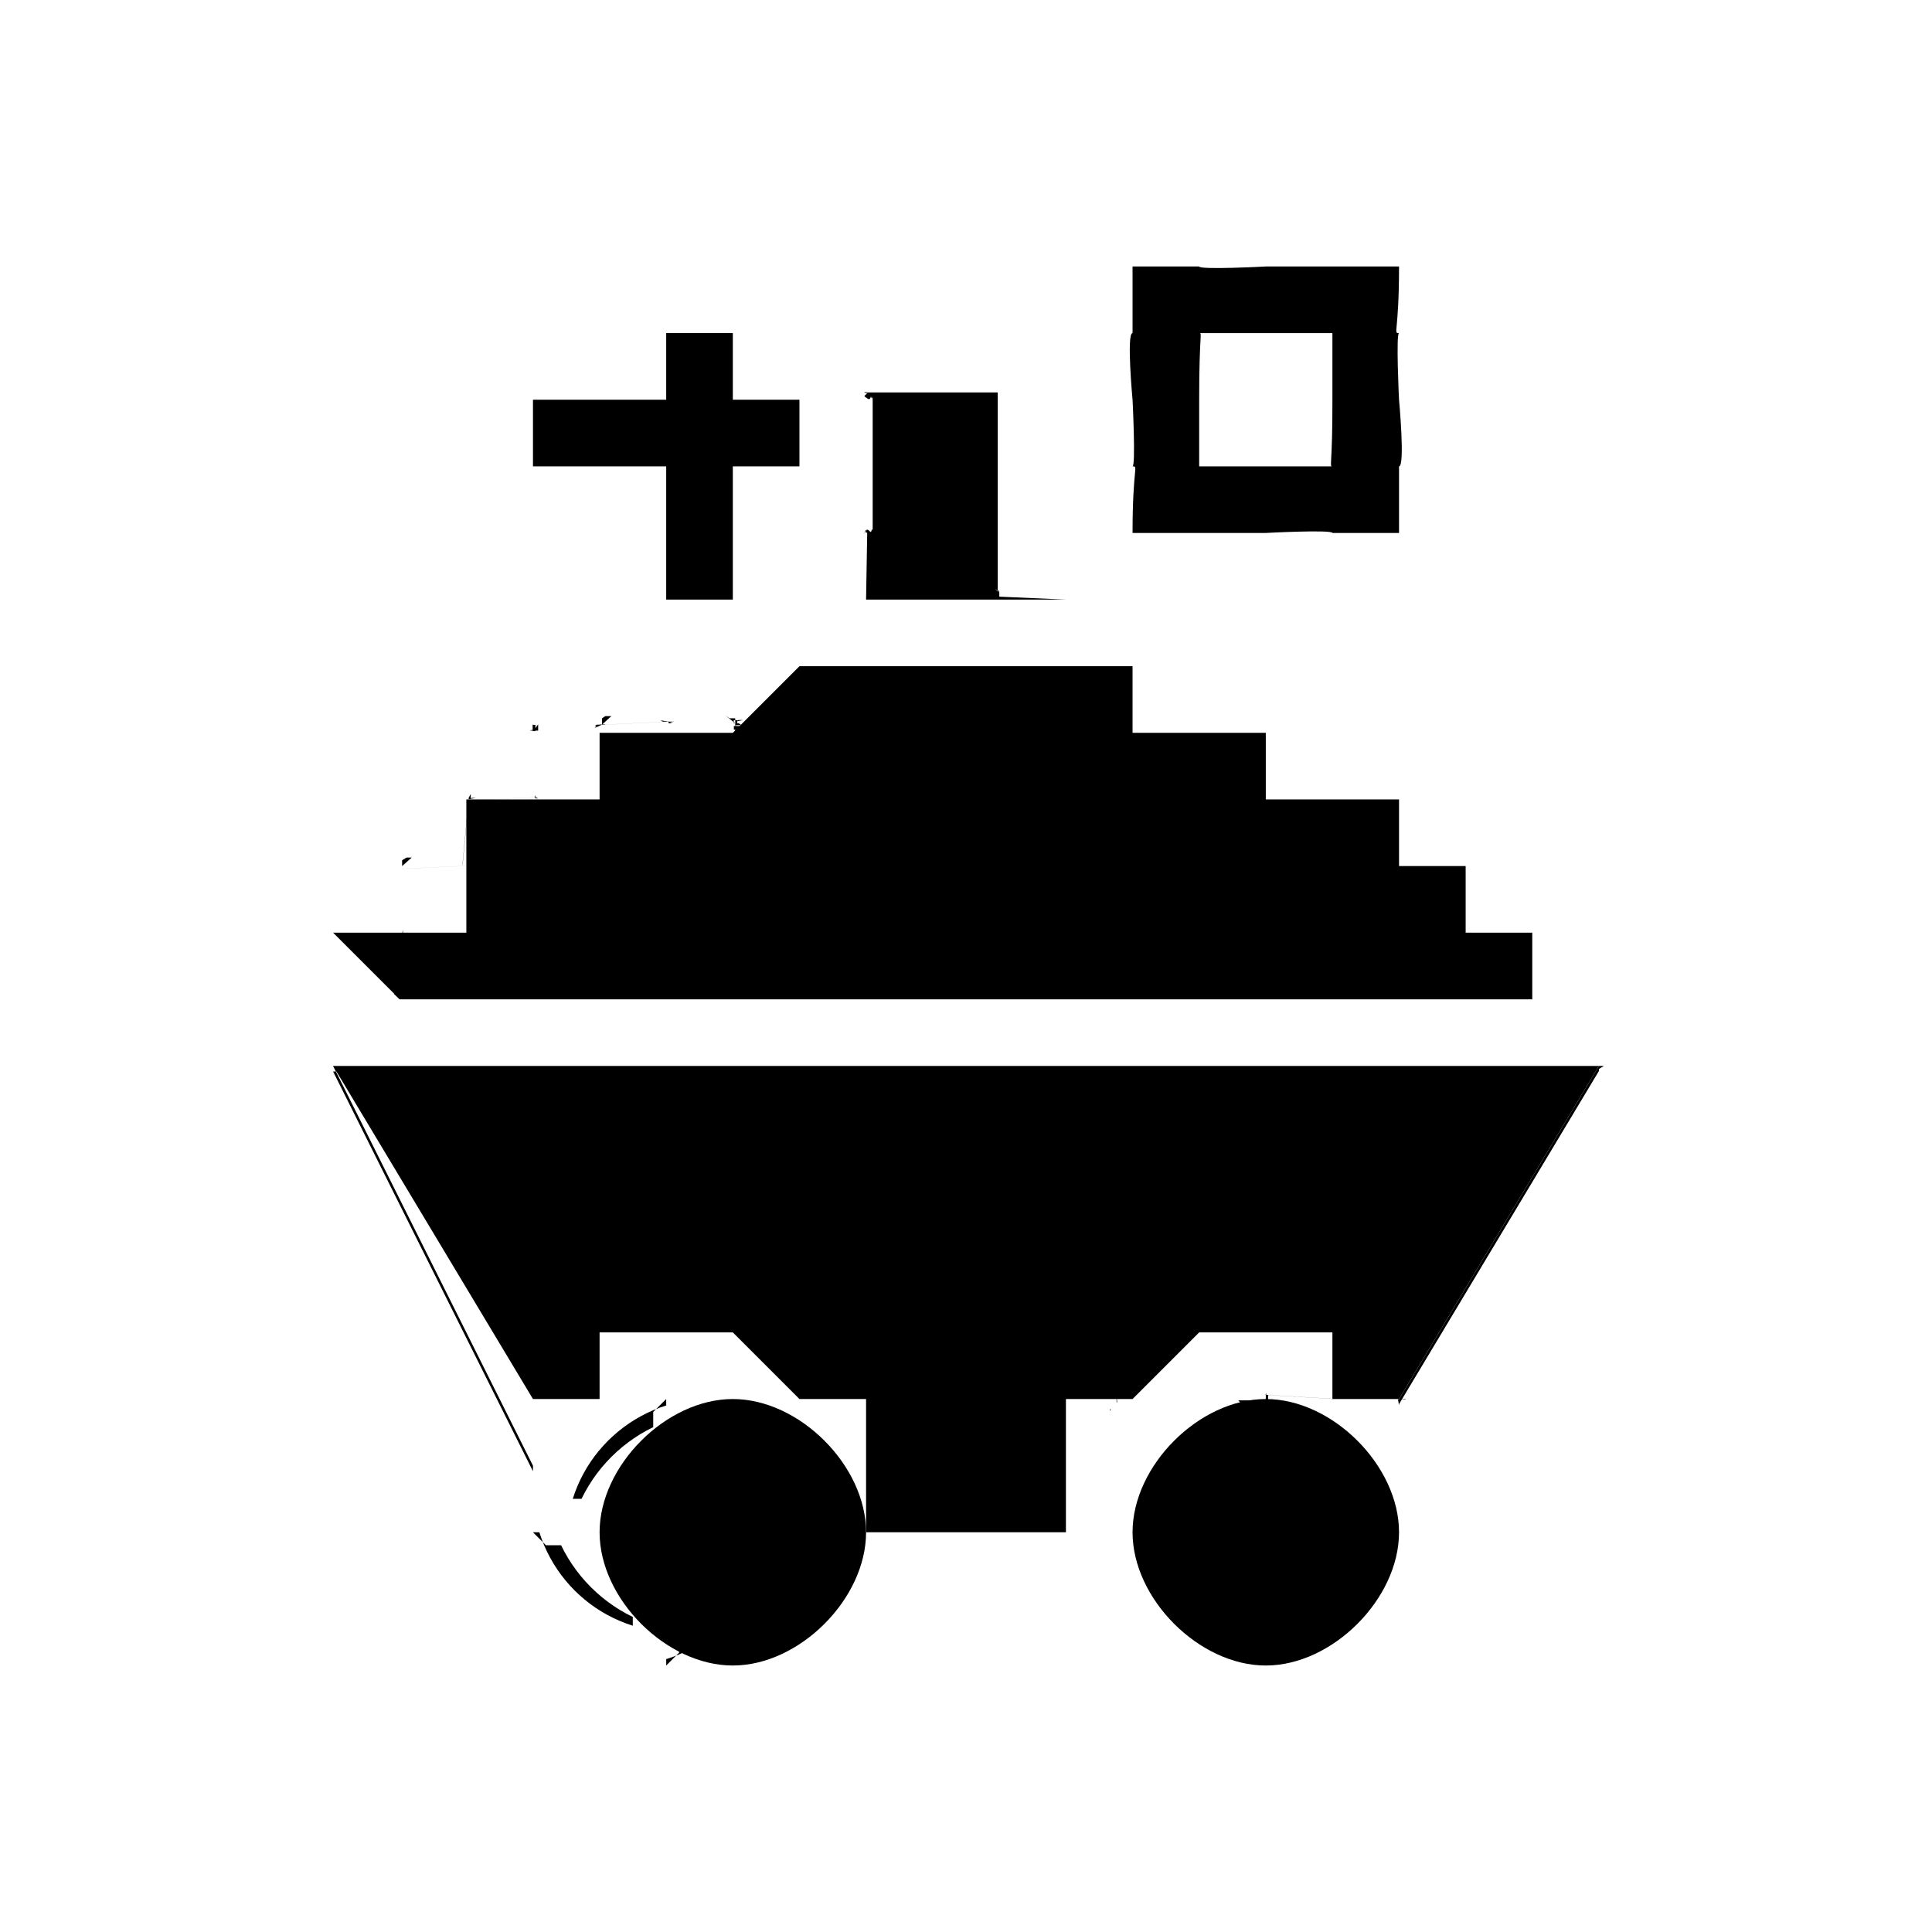 <?xml version="1.0" encoding="UTF-8"?>
<!DOCTYPE svg PUBLIC "-//W3C//DTD SVG 1.1//EN" "http://www.w3.org/Graphics/SVG/1.1/DTD/svg11.dtd">
<!-- Creator: CorelDRAW -->
<svg xmlns="http://www.w3.org/2000/svg" xml:space="preserve" width="0.507in" height="0.507in" style="shape-rendering:geometricPrecision; text-rendering:geometricPrecision; image-rendering:optimizeQuality; fill-rule:evenodd; clip-rule:evenodd"
viewBox="0 0 0.029 0.029"
 xmlns:xlink="http://www.w3.org/1999/xlink">
 <defs>
  <style type="text/css">
   <![CDATA[
    .str0 {stroke:black;stroke-width:0}
    .fil3 {fill:none}
    .fil0 {fill:black}
    .fil2 {fill:black;fill-rule:nonzero}
    .fil1 {fill:black;fill-rule:nonzero}
   ]]>
  </style>
 </defs>
 <g id="Layer_x0020_1">
  <g id="_822801512">
   <g>
    <path id="_822859248" class="fil0" d="M0.013 0.023c0,0.001 -0.001,0.002 -0.002,0.002 -0.001,0 -0.002,-0.001 -0.002,-0.002 0,-0.001 0.001,-0.002 0.002,-0.002 0.001,0 0.002,0.001 0.002,0.002z"/>
    <path id="_8228592481" class="fil1" d="M0.01 0.025l0 -0 0 0 0 -2.88067e-006 0 -8.19882e-006 0 -1.3517e-005 0 -1.88351e-005 0 -2.37101e-005 0 -2.88067e-005 9.90506e-005 -3.36816e-005 9.63915e-005 -3.81134e-005 9.41756e-005 -4.27668e-005 9.19597e-005 -4.71986e-005 8.9079e-005 -5.11872e-005 8.61984e-005 -5.53974e-005 8.33177e-005 -5.96076e-005 8.04371e-005 -6.31531e-005 7.71132e-005 -6.73633e-005 7.4011e-005 -7.04655e-005 7.04655e-005 -7.4011e-005 6.69201e-005 -7.73348e-005 6.31531e-005 -8.06586e-005 5.91644e-005 -8.35393e-005 5.53974e-005 -8.66416e-005 5.11872e-005 -8.9079e-005 4.71986e-005 -9.17381e-005 4.25452e-005 -9.43972e-005 3.78918e-005 -9.68347e-005 3.346e-005 -9.8829e-005 2.88067e-005 -0 2.37101e-005 -0 1.86135e-005 -0 1.3517e-005 -0 8.19882e-006 -0 2.88067e-006 -0 0 0 -2.88067e-006 0 -9.08518e-006 0 -1.44033e-005 0 -2.03863e-005 0 -2.54828e-005 0 -3.10226e-005 0 -3.61191e-005 0 -4.09941e-005 0 -4.60907e-005 0 -5.0744e-005 9.92722e-005 -5.51758e-005 9.61699e-005 -5.98292e-005 9.32893e-005 -6.40394e-005 9.0187e-005 -6.8028e-005 8.68632e-005 -7.22382e-005 8.35393e-005 -7.57837e-005 7.97723e-005 -7.97723e-005 7.62268e-005 -8.33177e-005 7.22382e-005 -8.66416e-005 6.84712e-005 -8.99654e-005 6.40394e-005 -9.32893e-005 5.98292e-005 -9.61699e-005 5.5619e-005 -9.90506e-005 5.0744e-005 -0 4.63122e-005 -0 4.12157e-005 -0 3.63407e-005 -0 3.10226e-005 -0 2.54828e-005 -0 2.06078e-005 -0 1.44033e-005 -0 9.08518e-006 -0 2.88067e-006 0 0zm-0.002 -0.002l0 0 0 0 2.88067e-006 0 8.19882e-006 0 1.3517e-005 0 1.88351e-005 0 2.37101e-005 0 2.88067e-005 0 3.36816e-005 9.90506e-005 3.81134e-005 9.66131e-005 4.27668e-005 9.43972e-005 4.71986e-005 9.19597e-005 5.14088e-005 8.9079e-005 5.53974e-005 8.66416e-005 5.9386e-005 8.35393e-005 6.35962e-005 8.04371e-005 6.69201e-005 7.75564e-005 7.04655e-005 7.37894e-005 7.42325e-005 7.06871e-005 7.75564e-005 6.71417e-005 8.04371e-005 6.33746e-005 8.35393e-005 5.9386e-005 8.642e-005 5.53974e-005 8.93006e-005 5.14088e-005 9.19597e-005 4.71986e-005 9.43972e-005 4.27668e-005 9.66131e-005 3.81134e-005 9.90506e-005 3.36816e-005 0 2.88067e-005 0 2.37101e-005 0 1.88351e-005 0 1.3517e-005 0 8.19882e-006 0 2.88067e-006 0 0 -0 -2.88067e-006 -0 -9.08518e-006 -0 -1.44033e-005 -0 -2.06078e-005 -0 -2.54828e-005 -0 -3.10226e-005 -0 -3.63407e-005 -0 -4.12157e-005 -0 -4.63122e-005 -9.90506e-005 -5.0744e-005 -9.63915e-005 -5.53974e-005 -9.30677e-005 -5.98292e-005 -9.0187e-005 -6.4261e-005 -8.70847e-005 -6.82496e-005 -8.33177e-005 -7.24598e-005 -7.99939e-005 -7.60053e-005 -7.62268e-005 -7.99939e-005 -7.22382e-005 -8.33177e-005 -6.84712e-005 -8.70847e-005 -6.4261e-005 -9.0187e-005 -5.98292e-005 -9.32893e-005 -5.53974e-005 -9.61699e-005 -5.0744e-005 -9.90506e-005 -4.63122e-005 -0 -4.12157e-005 -0 -3.63407e-005 -0 -3.10226e-005 -0 -2.54828e-005 -0 -2.06078e-005 -0 -1.44033e-005 -0 -9.08518e-006 -0 -2.88067e-006 -0 0 0zm0.002 -0.002l0 0 0 0 -0 2.88067e-006 -0 8.19882e-006 -0 1.37386e-005 -0 1.86135e-005 -0 2.39317e-005 -0 2.90282e-005 -9.90506e-005 3.346e-005 -9.66131e-005 3.8335e-005 -9.43972e-005 4.27668e-005 -9.19597e-005 4.74202e-005 -8.93006e-005 5.11872e-005 -8.61984e-005 5.5619e-005 -8.37609e-005 5.96076e-005 -8.04371e-005 6.33746e-005 -7.75564e-005 6.71417e-005 -7.42325e-005 7.04655e-005 -7.04655e-005 7.42325e-005 -6.69201e-005 7.73348e-005 -6.35962e-005 8.04371e-005 -5.9386e-005 8.35393e-005 -5.5619e-005 8.642e-005 -5.11872e-005 8.9079e-005 -4.71986e-005 9.17381e-005 -4.27668e-005 9.3954e-005 -3.81134e-005 9.66131e-005 -3.36816e-005 9.86074e-005 -2.88067e-005 0 -2.37101e-005 0 -1.88351e-005 0 -1.3517e-005 0 -8.42041e-006 0 -2.65908e-006 0 -0 0 3.10226e-006 -0 8.86359e-006 -0 1.44033e-005 -0 2.06078e-005 -0 2.54828e-005 -0 3.10226e-005 -0 3.63407e-005 -0 4.12157e-005 -0 4.63122e-005 -0 5.0744e-005 -9.8829e-005 5.5619e-005 -9.61699e-005 5.96076e-005 -9.30677e-005 6.4261e-005 -9.0187e-005 6.84712e-005 -8.70847e-005 7.22382e-005 -8.30961e-005 7.62268e-005 -7.99939e-005 7.99939e-005 -7.62268e-005 8.33177e-005 -7.24598e-005 8.70847e-005 -6.82496e-005 8.99654e-005 -6.40394e-005 9.32893e-005 -6.00508e-005 9.63915e-005 -5.5619e-005 9.90506e-005 -5.09656e-005 0 -4.63122e-005 0 -4.14373e-005 0 -3.61191e-005 0 -3.12441e-005 0 -2.57044e-005 0 -2.03863e-005 0 -1.46249e-005 0 -9.08518e-006 0 -2.88067e-006 0 0zm0.002 0.002l-0 0 0 0 -2.65908e-006 -0 -8.42041e-006 -0 -1.3517e-005 -0 -1.86135e-005 -0 -2.37101e-005 -0 -2.88067e-005 -0 -3.346e-005 -9.8829e-005 -3.78918e-005 -9.66131e-005 -4.25452e-005 -9.37324e-005 -4.71986e-005 -9.17381e-005 -5.11872e-005 -8.9079e-005 -5.53974e-005 -8.642e-005 -5.91644e-005 -8.35393e-005 -6.31531e-005 -8.06586e-005 -6.69201e-005 -7.71132e-005 -7.04655e-005 -7.42325e-005 -7.4011e-005 -7.04655e-005 -7.71132e-005 -6.73633e-005 -8.04371e-005 -6.31531e-005 -8.33177e-005 -5.96076e-005 -8.61984e-005 -5.5619e-005 -8.9079e-005 -5.14088e-005 -9.19597e-005 -4.71986e-005 -9.41756e-005 -4.27668e-005 -9.63915e-005 -3.8335e-005 -9.90506e-005 -3.346e-005 -0 -2.90282e-005 -0 -2.39317e-005 -0 -1.86135e-005 -0 -1.37386e-005 -0 -8.19882e-006 -0 -2.88067e-006 0 -0 0 2.88067e-006 0 9.08518e-006 0 1.46249e-005 0 2.03863e-005 0 2.57044e-005 0 3.12441e-005 0 3.61191e-005 0 4.14373e-005 0 4.63122e-005 9.90506e-005 5.11872e-005 9.61699e-005 5.53974e-005 9.32893e-005 6.00508e-005 8.99654e-005 6.40394e-005 8.66416e-005 6.84712e-005 8.33177e-005 7.22382e-005 7.97723e-005 7.62268e-005 7.57837e-005 7.99939e-005 7.22382e-005 8.33177e-005 6.8028e-005 8.68632e-005 6.40394e-005 9.0187e-005 5.98292e-005 9.30677e-005 5.51758e-005 9.61699e-005 5.0744e-005 9.8829e-005 4.60907e-005 0 4.09941e-005 0 3.61191e-005 0 3.10226e-005 0 2.54828e-005 0 2.03863e-005 0 1.44033e-005 0 8.86359e-006 0 3.10226e-006 0 0 0z"/>
   </g>
   <g>
    <path class="fil0" d="M0.021 0.023c0,0.001 -0.001,0.002 -0.002,0.002 -0.001,0 -0.002,-0.001 -0.002,-0.002 0,-0.001 0.001,-0.002 0.002,-0.002 0.001,0 0.002,0.001 0.002,0.002z"/>
    <path id="1" class="fil1" d="M0.019 0.025l0 -0 0 0 0 -2.88067e-006 0 -8.19882e-006 0 -1.3517e-005 0 -1.88351e-005 0 -2.37101e-005 0 -2.88067e-005 9.86074e-005 -3.36816e-005 9.66131e-005 -3.81134e-005 9.41756e-005 -4.27668e-005 9.17381e-005 -4.71986e-005 8.9079e-005 -5.11872e-005 8.61984e-005 -5.53974e-005 8.35393e-005 -5.96076e-005 8.04371e-005 -6.33746e-005 7.71132e-005 -6.71417e-005 7.42325e-005 -7.04655e-005 7.04655e-005 -7.4011e-005 6.69201e-005 -7.73348e-005 6.33746e-005 -8.06586e-005 5.9386e-005 -8.35393e-005 5.53974e-005 -8.66416e-005 5.14088e-005 -8.9079e-005 4.71986e-005 -9.17381e-005 4.25452e-005 -9.43972e-005 3.81134e-005 -9.68347e-005 3.36816e-005 -9.90506e-005 2.88067e-005 -0 2.39317e-005 -0 1.86135e-005 -0 1.3517e-005 -0 8.19882e-006 -0 2.88067e-006 -0 0 0 -2.88067e-006 0 -9.08518e-006 0 -1.44033e-005 0 -2.03863e-005 0 -2.57044e-005 0 -3.10226e-005 0 -3.63407e-005 0 -4.12157e-005 0 -4.60907e-005 0 -5.0744e-005 9.92722e-005 -5.53974e-005 9.61699e-005 -5.98292e-005 9.32893e-005 -6.4261e-005 9.0187e-005 -6.82496e-005 8.68632e-005 -7.22382e-005 8.35393e-005 -7.62268e-005 7.97723e-005 -7.95507e-005 7.62268e-005 -8.33177e-005 7.24598e-005 -8.70847e-005 6.82496e-005 -8.97438e-005 6.40394e-005 -9.32893e-005 5.98292e-005 -9.61699e-005 5.5619e-005 -9.8829e-005 5.0744e-005 -0 4.63122e-005 -0 4.12157e-005 -0 3.63407e-005 -0 3.10226e-005 -0 2.54828e-005 -0 2.06078e-005 -0 1.44033e-005 -0 9.08518e-006 -0 2.88067e-006 0 0zm-0.002 -0.002l0 0 0 0 2.88067e-006 0 8.19882e-006 0 1.3517e-005 0 1.88351e-005 0 2.37101e-005 0 2.88067e-005 0 3.36816e-005 9.90506e-005 3.81134e-005 9.66131e-005 4.27668e-005 9.43972e-005 4.71986e-005 9.19597e-005 5.14088e-005 8.9079e-005 5.53974e-005 8.66416e-005 5.9386e-005 8.35393e-005 6.33746e-005 8.04371e-005 6.71417e-005 7.75564e-005 7.04655e-005 7.4011e-005 7.4011e-005 7.04655e-005 7.75564e-005 6.71417e-005 8.04371e-005 6.33746e-005 8.35393e-005 5.9386e-005 8.66416e-005 5.53974e-005 8.9079e-005 5.14088e-005 9.19597e-005 4.71986e-005 9.43972e-005 4.27668e-005 9.66131e-005 3.81134e-005 9.90506e-005 3.36816e-005 0 2.88067e-005 0 2.37101e-005 0 1.88351e-005 0 1.3517e-005 0 8.19882e-006 0 2.88067e-006 0 0 -0 -2.88067e-006 -0 -9.08518e-006 -0 -1.44033e-005 -0 -2.06078e-005 -0 -2.54828e-005 -0 -3.10226e-005 -0 -3.63407e-005 -0 -4.12157e-005 -0 -4.63122e-005 -9.90506e-005 -5.0744e-005 -9.61699e-005 -5.53974e-005 -9.32893e-005 -5.98292e-005 -9.0187e-005 -6.4261e-005 -8.70847e-005 -6.82496e-005 -8.33177e-005 -7.24598e-005 -7.97723e-005 -7.62268e-005 -7.62268e-005 -7.97723e-005 -7.24598e-005 -8.33177e-005 -6.82496e-005 -8.70847e-005 -6.4261e-005 -9.0187e-005 -5.98292e-005 -9.32893e-005 -5.53974e-005 -9.61699e-005 -5.0744e-005 -9.90506e-005 -4.63122e-005 -0 -4.12157e-005 -0 -3.63407e-005 -0 -3.10226e-005 -0 -2.54828e-005 -0 -2.06078e-005 -0 -1.44033e-005 -0 -9.08518e-006 -0 -2.88067e-006 -0 0 0zm0.002 -0.002l0 0 0 0 -0 2.88067e-006 -0 8.19882e-006 -0 1.37386e-005 -0 1.86135e-005 -0 2.39317e-005 -0 2.90282e-005 -9.90506e-005 3.346e-005 -9.66131e-005 3.8335e-005 -9.43972e-005 4.27668e-005 -9.19597e-005 4.71986e-005 -8.9079e-005 5.14088e-005 -8.642e-005 5.58406e-005 -8.37609e-005 5.9386e-005 -8.04371e-005 6.33746e-005 -7.75564e-005 6.71417e-005 -7.37894e-005 7.04655e-005 -7.06871e-005 7.42325e-005 -6.71417e-005 7.73348e-005 -6.33746e-005 8.04371e-005 -5.9386e-005 8.35393e-005 -5.5619e-005 8.642e-005 -5.11872e-005 8.9079e-005 -4.71986e-005 9.17381e-005 -4.27668e-005 9.3954e-005 -3.81134e-005 9.66131e-005 -3.36816e-005 9.86074e-005 -2.88067e-005 0 -2.37101e-005 0 -1.88351e-005 0 -1.3517e-005 0 -8.42041e-006 0 -2.65908e-006 0 -0 0 3.10226e-006 -0 8.86359e-006 -0 1.44033e-005 -0 2.06078e-005 -0 2.54828e-005 -0 3.10226e-005 -0 3.63407e-005 -0 4.12157e-005 -0 4.63122e-005 -0 5.0744e-005 -9.8829e-005 5.5619e-005 -9.61699e-005 5.96076e-005 -9.30677e-005 6.4261e-005 -9.0187e-005 6.82496e-005 -8.70847e-005 7.24598e-005 -8.30961e-005 7.60053e-005 -7.99939e-005 7.99939e-005 -7.62268e-005 8.33177e-005 -7.24598e-005 8.70847e-005 -6.82496e-005 8.99654e-005 -6.4261e-005 9.35108e-005 -5.98292e-005 9.61699e-005 -5.53974e-005 9.90506e-005 -5.11872e-005 0 -4.63122e-005 0 -4.14373e-005 0 -3.61191e-005 0 -3.12441e-005 0 -2.57044e-005 0 -2.03863e-005 0 -1.46249e-005 0 -9.08518e-006 0 -2.88067e-006 0 0zm0.002 0.002l-0 0 0 0 -2.65908e-006 -0 -8.42041e-006 -0 -1.3517e-005 -0 -1.86135e-005 -0 -2.39317e-005 -0 -2.88067e-005 -0 -3.36816e-005 -9.86074e-005 -3.81134e-005 -9.66131e-005 -4.25452e-005 -9.3954e-005 -4.71986e-005 -9.17381e-005 -5.11872e-005 -8.9079e-005 -5.5619e-005 -8.642e-005 -5.9386e-005 -8.35393e-005 -6.33746e-005 -8.04371e-005 -6.69201e-005 -7.73348e-005 -7.06871e-005 -7.42325e-005 -7.4011e-005 -7.04655e-005 -7.71132e-005 -6.71417e-005 -8.04371e-005 -6.33746e-005 -8.35393e-005 -5.96076e-005 -8.61984e-005 -5.5619e-005 -8.93006e-005 -5.14088e-005 -9.15165e-005 -4.71986e-005 -9.41756e-005 -4.27668e-005 -9.66131e-005 -3.8335e-005 -9.86074e-005 -3.346e-005 -0 -2.90282e-005 -0 -2.39317e-005 -0 -1.86135e-005 -0 -1.37386e-005 -0 -8.19882e-006 -0 -2.88067e-006 0 -0 0 2.88067e-006 0 9.08518e-006 0 1.46249e-005 0 2.03863e-005 0 2.57044e-005 0 3.12441e-005 0 3.61191e-005 0 4.14373e-005 0 4.63122e-005 9.90506e-005 5.11872e-005 9.59483e-005 5.53974e-005 9.32893e-005 6.00508e-005 8.97438e-005 6.40394e-005 8.70847e-005 6.82496e-005 8.33177e-005 7.24598e-005 7.97723e-005 7.62268e-005 7.60053e-005 7.99939e-005 7.22382e-005 8.30961e-005 6.82496e-005 8.70847e-005 6.4261e-005 9.0187e-005 5.96076e-005 9.30677e-005 5.5619e-005 9.61699e-005 5.0744e-005 9.8829e-005 4.60907e-005 0 4.12157e-005 0 3.63407e-005 0 3.10226e-005 0 2.57044e-005 0 2.03863e-005 0 1.44033e-005 0 8.86359e-006 0 3.10226e-006 0 0 0z"/>
   </g>
   <g>
    <polygon class="fil0" points="0.008,0.021 0.005,0.016 0.024,0.016 0.021,0.021 0.021,0.021 0.02,0.021 0.02,0.02 0.019,0.02 0.019,0.02 0.019,0.02 0.018,0.02 0.018,0.02 0.018,0.02 0.017,0.021 0.017,0.021 0.017,0.021 0.016,0.021 0.016,0.022 0.016,0.022 0.016,0.022 0.016,0.023 0.016,0.023 0.016,0.023 0.013,0.023 0.013,0.023 0.013,0.022 0.013,0.022 0.013,0.022 0.013,0.021 0.012,0.021 0.012,0.021 0.012,0.021 0.011,0.02 0.011,0.02 0.011,0.02 0.01,0.02 0.01,0.02 0.01,0.02 0.009,0.02 0.009,0.021 0.009,0.021 0.008,0.021 0.008,0.021 0.008,0.021 "/>
    <path id="1" class="fil1" d="M0.005 0.016l0.003 0.006 -0 8.42041e-005 -0.003 -0.006 7.31246e-005 -0 7.31246e-005 4.23236e-005zm0.019 0l-0.019 0 0 -0 0.019 0 7.53405e-005 0 -7.53405e-005 4.60907e-005zm-0.003 0.005l0.003 -0.005 0 7.667e-005 -0.003 0.005 -0 2.17158e-005 -1.6176e-005 -9.83858e-005zm-0 -0l0 0 -0 0 -0 -0 0 -0 7.09087e-006 6.4261e-006zm-0 -0l0 0 -0 0 -0 -0 9.32893e-005 -0 1.08579e-005 7.31246e-006zm-0 -0l0 0 -8.24314e-005 0 -0 -0 6.73633e-005 -0 1.50681e-005 6.4261e-006zm-0.001 -0l0.001 0 -5.22952e-005 0 -0.001 -0 3.61191e-005 -0 1.6176e-005 3.54543e-006zm-0.001 -6.31531e-005l0.001 5.96076e-005 -1.99431e-005 0 -0.001 -5.96076e-005 1.08579e-005 -0 9.08518e-006 6.64769e-007zm-0 -4.43179e-006l0 3.76702e-006 -1.77272e-006 0 -0 -3.76702e-006 0 -0 1.77272e-006 0zm-0 3.76702e-006l0 -3.76702e-006 1.77272e-006 0 -0 3.76702e-006 -1.81704e-005 -0 1.63976e-005 -1.77272e-006zm-0 8.35393e-005l0 -8.17666e-005 3.4568e-005 0 -0 8.17666e-005 -4.98577e-005 -0 1.52897e-005 -4.65338e-006zm-0 0l0 -0 6.51474e-005 0 -0 0 -7.4011e-005 -0 8.86359e-006 -4.43179e-006zm-0 0l0 -0 8.28745e-005 0 -0 0 -9.04086e-005 -0 7.53405e-006 -4.87497e-006zm-0 0l0 -0 9.79426e-005 0 -0 0 -0 -0 5.31815e-006 -4.2102e-006zm-0 0l0 -0 0 0 -0 0 -0 -0 1.01931e-005 -9.97154e-006zm-0 0l0 -0 0 0 -0 0 -0 -9.8829e-005 7.31246e-006 -1.01931e-005zm-0 0l0 -0 0 8.86359e-005 -0 0 -0 -7.88859e-005 5.09656e-006 -9.74995e-006zm-0 0l0 -0 0 6.9136e-005 -0 0 -0 -5.91644e-005 3.98861e-006 -9.97154e-006zm-9.32893e-005 0l8.93006e-005 -0 0 4.91929e-005 -8.93006e-005 0 -0 -4.8085e-005 2.2159e-007 -1.10795e-006zm-6.71417e-005 0l6.69201e-005 -0 0 4.6977e-005 -6.69201e-005 0 -0 -3.98861e-005 1.77272e-006 -7.09087e-006zm-6.13803e-005 0l5.96076e-005 -0 0 3.27953e-005 -5.96076e-005 0 -0 -2.63692e-005 8.86359e-007 -6.4261e-006zm-2.32669e-005 0l2.23806e-005 -0 0 1.99431e-005 -2.23806e-005 0 -8.37609e-005 7.44541e-005 -8.37609e-005 -9.43972e-005zm-0.002 -7.44541e-005l0.003 0 0 0 -0.003 0 -8.44257e-005 -8.19882e-005 8.44257e-005 -8.68632e-005zm7.68916e-005 -0l7.53405e-006 0 -0 4.87497e-006 -7.53405e-006 -0 0 -1.68408e-005 1.32954e-006 1.19658e-005zm-7.20166e-005 -0l7.06871e-005 0 -0 2.88067e-005 -7.06871e-005 -0 0 -4.67554e-005 5.09656e-006 1.79488e-005zm-0 -0l0 0 -0 6.47042e-005 -0 -0 0 -7.46757e-005 4.87497e-006 9.97154e-006zm-0 -0l0 0 -0 8.46473e-005 -0 -0 0 -9.12949e-005 4.43179e-006 6.64769e-006zm-0 -0l0 0 -0 9.79426e-005 -0 -0 0 -0 9.30677e-006 1.10795e-005zm-0 -0l0 0 -0 0 -0 -0 0 -0 4.87497e-006 4.43179e-006zm-0 -0l0 0 -0 0 -0 -0 9.99369e-005 -0 9.08518e-006 6.64769e-006zm-0 -0l0 0 -9.08518e-005 0 -0 -0 7.86643e-005 -0 1.21874e-005 6.4261e-006zm-0 -0l0 0 -6.64769e-005 0 -0 -0 5.62838e-005 -0 1.01931e-005 3.76702e-006zm-0 -0l0 0 -4.60907e-005 0 -0 -0 3.43464e-005 -0 1.17443e-005 2.43749e-006zm-0 -5.0744e-005l0 4.83065e-005 -2.26021e-005 0 -0 -4.83065e-005 1.32954e-005 -0 9.30677e-006 6.64769e-007zm-0 -8.19882e-006l0 7.53405e-006 -3.98861e-006 0 -0 -7.53405e-006 -8.86359e-007 -0 4.87497e-006 0zm-0 7.53405e-006l0 -7.53405e-006 5.76133e-006 0 -0 7.53405e-006 -1.94999e-005 -0 1.37386e-005 -1.55113e-006zm-0 9.81642e-005l0 -9.66131e-005 3.32385e-005 0 -0 9.66131e-005 -4.65338e-005 -0 1.32954e-005 -3.98861e-006zm-0 0l0 -0 5.98292e-005 0 -0 0 -6.98007e-005 -0 9.97154e-006 -4.43179e-006zm-0 0l0 -0 7.97723e-005 0 -0 0 -8.77495e-005 -0 7.97723e-006 -4.87497e-006zm-0 0l0 -0 9.57267e-005 0 -0 0 -0 -0 5.98292e-006 -4.43179e-006zm-0 0l0 -0 0 0 -0 0 -6.64769e-007 4.43179e-007 -0 -0zm-0 9.61699e-005l0 -9.66131e-005 0 0 -0 9.66131e-005 -0 -0 2.88067e-006 -2.43749e-006zm-9.97154e-005 8.81927e-005l9.68347e-005 -8.57552e-005 0 0 -9.68347e-005 8.57552e-005 -0 -2.1051e-005 1.70624e-005 -0zm5.60622e-005 6.31531e-005l0 0 0 0 0 0 -7.31246e-005 4.2102e-005 7.31246e-005 -4.2102e-005z"/>
   </g>
   <g>
    <polygon class="fil0" points="0.023,0.015 0.006,0.015 0.005,0.014 0.006,0.014 0.007,0.014 0.007,0.013 0.007,0.012 0.008,0.012 0.008,0.012 0.009,0.012 0.009,0.012 0.009,0.011 0.01,0.011 0.01,0.011 0.011,0.011 0.011,0.011 0.011,0.011 0.012,0.01 0.012,0.01 0.013,0.01 0.013,0.01 0.014,0.01 0.014,0.01 0.014,0.01 0.015,0.01 0.015,0.01 0.016,0.01 0.016,0.01 0.016,0.01 0.017,0.01 0.017,0.01 0.017,0.011 0.018,0.011 0.018,0.011 0.018,0.011 0.019,0.011 0.019,0.012 0.019,0.012 0.019,0.012 0.02,0.012 0.02,0.012 0.02,0.012 0.021,0.012 0.021,0.012 0.021,0.013 0.021,0.013 0.022,0.013 0.022,0.013 0.022,0.013 0.022,0.014 0.023,0.014 0.023,0.014 0.023,0.014 0.023,0.015 0.023,0.015 0.023,0.015 "/>
    <path id="1" class="fil1" d="M0.006 0.015l0.017 0 0 0 -0.017 0 -8.42041e-005 -7.91075e-005 8.42041e-005 -8.97438e-005zm3.58975e-005 -0.001l4.83065e-005 0.001 -0 1.06363e-005 -4.83065e-005 -0.001 1.19658e-005 -4.89713e-005 0 3.8335e-005zm0 -0.001l-0 0.001 -0 -8.73063e-005 0 -0.001 6.66985e-005 -4.05509e-005 7.7778e-005 0zm0.001 -4.2102e-006l-0.001 4.47611e-005 -1.10795e-005 -0 0.001 -4.47611e-005 6.84712e-005 0 -5.73917e-005 2.79203e-005zm0 -0l-0 0 -0 -0 0 -0 0 6.78064e-005 -2.06078e-005 4.47611e-005zm0 -0.001l-9.32893e-005 0.001 -0 -2.30453e-005 9.32893e-005 -0.001 3.01362e-005 -5.38463e-005 0 7.68916e-005zm0 -0l-0.001 0 -0 -0 0.001 -0 4.78634e-005 -1.88351e-005 5.89429e-005 0zm0.001 -2.94714e-005l-0.001 4.83065e-005 -1.10795e-005 -0 0.001 -4.83065e-005 5.82781e-005 1.81704e-005 -4.71986e-005 0zm0 0l-0 -0 0 -0 0 0 1.6176e-005 0 -0 1.7284e-005zm0 -0l-0 0 -0 -9.74995e-005 0 -0 0 6.73633e-005 -1.3517e-005 3.01362e-005zm0 -0.001l-0 0.001 -0 -3.72271e-005 0 -0.001 4.18804e-005 -5.53974e-005 0 9.26245e-005zm0 -0l-0.001 0 -8.11018e-005 -0 0.001 -0 2.01647e-005 -7.97723e-006 6.09372e-005 0zm0 -8.88575e-005l-0 9.68347e-005 -4.07725e-005 -0 0 -9.68347e-005 6.49258e-005 1.01931e-005 -2.41533e-005 0zm0.001 0l-0.001 -0 8.9079e-005 -0 0.001 0 -1.48465e-005 0 -7.42325e-005 -7.31246e-006zm0 -0l-0 0 -5.9386e-005 -0 0 -0 0 0 -4.94145e-005 4.98577e-005zm0 -0l-0 0 -0 -5.84997e-005 0 -0 3.81134e-005 -4.45395e-005 0 0zm0 -0l-0 0 -8.19882e-005 -0 0 -0 0 0 -2.92498e-005 2.70339e-005zm0 -0l-0 0 -0 -9.35108e-005 0 -0 4.78634e-005 -3.4568e-005 9.26245e-005 0zm0 -0l-0.001 0 -4.47611e-005 -0 0.001 -0 1.52897e-005 -2.88067e-006 2.94714e-005 0zm0.001 -4.54259e-005l-0.001 4.83065e-005 -1.41817e-005 -0 0.001 -4.83065e-005 6.69201e-005 2.4818e-005 -5.27383e-005 0zm0 0l-0 -0 0 -0 0 0 -8.93006e-005 0 -3.03578e-005 -1.97215e-005zm0 0l-0 -0 5.89429e-005 -0 0 0 2.65908e-005 0 -8.55336e-005 1.59545e-005zm0.001 -0l-0 0 -0 -0 0 -0 0 0 -3.54543e-006 3.54543e-006zm0 -0l-0 0 -0 -0 0 -0 4.85281e-005 -2.41533e-005 7.06871e-005 0zm0 -2.06078e-005l-0 4.47611e-005 -2.2159e-005 -0 0 -4.47611e-005 1.10795e-005 -6.64769e-007 1.10795e-005 0zm0 6.64769e-007l-0 0 0 -0 0 0 1.55113e-005 1.55113e-006 -1.55113e-005 0zm0 4.321e-005l-0 -4.47611e-005 3.10226e-005 -0 0 4.47611e-005 -1.55113e-005 0 -1.55113e-005 -1.55113e-006zm0 1.55113e-006l-0 0 0 -0 0 0 2.68124e-005 4.43179e-006 -2.68124e-005 0zm0 0l-0 -0 5.36247e-005 -0 0 0 3.96646e-005 2.79203e-005 -9.32893e-005 0zm0 0l-0 -0 0 -0 0 0 9.08518e-006 1.44033e-005 -0 8.97438e-005zm0 0l-0 -0 0 -7.53405e-005 0 0 -8.61984e-005 0 -6.49258e-005 -4.60907e-005zm0 9.43972e-005l-0 -4.83065e-005 2.12726e-005 -0 0 4.83065e-005 -1.06363e-005 0 -1.06363e-005 -6.64769e-007zm0 6.64769e-007l-0 0 0 -0 0 0 5.96076e-005 2.4818e-005 -5.96076e-005 0zm0 0l-0 -0 0 -0 0 0 2.03863e-005 3.25737e-005 -0 8.66416e-005zm7.64484e-005 0l-9.68347e-005 -0 0 -5.40679e-005 9.68347e-005 0 1.99431e-006 6.86928e-006 -0 4.71986e-005zm0 0.001l-0 -0.001 0 -4.03293e-005 0 0.001 -0 7.26814e-005 -1.59545e-005 -3.23521e-005zm0 0l-0 -0 0 -0 0 0 -3.98861e-005 0 -9.21813e-005 -2.76987e-005zm0.001 -0l-0 0 -5.22952e-005 -0 0 -0 7.09087e-005 0 -1.86135e-005 8.642e-006zm0 -0l-0 0 -8.95222e-005 -0 0 -0 4.47611e-005 -1.28522e-005 4.47611e-005 0zm0 1.28522e-005l-0 0 0 -0 0 0 4.23236e-005 1.13011e-005 -4.23236e-005 0zm0 0l-0 -0 8.46473e-005 -0 0 0 2.90282e-005 2.81419e-005 -0 0zm0 0l-0 -0 0 -8.99654e-005 0 0 -7.97723e-005 0 -6.29315e-005 -3.89998e-005zm0.001 8.75279e-005l-0 -4.85281e-005 1.68408e-005 -0 0 4.85281e-005 6.71417e-005 4.63122e-005 -8.39825e-005 0zm7.79996e-005 0l-0 -0 0 -7.53405e-005 0 0 8.86359e-006 3.76702e-005 -0 3.76702e-005zm-8.86359e-006 0l0 -0 0 0 0 0 -0 6.44826e-005 -2.99146e-005 -6.44826e-005zm0 0l-0 -0 0 -0 0 0 -6.73633e-005 0 -4.16589e-005 -1.88351e-005zm0 7.09087e-005l-0 -5.20736e-005 2.57044e-005 -0 0 5.20736e-005 -1.28522e-005 0 -1.28522e-005 -1.10795e-006zm0 1.10795e-006l-0 0 0 -0 0 0 4.321e-005 1.17443e-005 -4.321e-005 0zm0 0l-0 -0 8.642e-005 -0 0 0 3.67839e-005 4.58691e-005 -0 9.94938e-005zm6.00508e-005 0l-9.68347e-005 -0 0 -5.36247e-005 9.68347e-005 0 4.43179e-006 2.68124e-005 -0 2.68124e-005zm-4.43179e-006 0l0 -0 0 0 0 0 -0 6.60337e-005 -3.19089e-005 -6.60337e-005zm0 0l-0 -0 0 -0 0 0 2.26021e-005 2.76987e-005 -0 0zm7.42325e-005 0l-9.68347e-005 -0 0 -7.667e-005 9.68347e-005 0 9.30677e-006 3.8335e-005 -0 3.8335e-005zm-9.30677e-006 0l0 -0 0 0 0 0 -8.86359e-007 1.28522e-005 -0 -1.28522e-005zm-4.38748e-005 0l4.47611e-005 -0 0 2.57044e-005 -4.47611e-005 0 -8.35393e-005 7.15735e-005 -8.35393e-005 -9.72779e-005zm8.35393e-005 1.28522e-005l0 0 0 0 0 0 0 8.44257e-005 0 -8.44257e-005z"/>
   </g>
   <polygon class="fil2" points="0.01,0.005 0.01,0.006 0.008,0.006 0.008,0.007 0.01,0.007 0.01,0.009 0.011,0.009 0.011,0.007 0.012,0.007 0.012,0.006 0.011,0.006 0.011,0.005 "/>
   <path id="1" class="fil2" d="M0.013 0.009l0.003 0 0 -0 -0.001 -4.38748e-005c-0,-9.30677e-006 -0,-3.12441e-005 -0,-6.55905e-005 -5.62838e-005,-3.346e-005 -9.28461e-005,-8.44257e-005 -0,-0 -1.77272e-005,-6.86928e-005 -2.4818e-005,-0 -2.39317e-005,-0l0 -0.003c-0,0 -0.001,0 -0.001,0 -0,0 -0.001,0 -0.001,0l0 0c6.89144e-005,-3.10226e-006 0,-5.09656e-006 0,-5.09656e-006 6.86928e-005,-1.10795e-006 0,-1.10795e-006 0,-1.10795e-006 0,-1.10795e-006 0,1.99431e-006 0,9.30677e-006 8.35393e-005,8.42041e-006 0,2.72555e-005 0,5.62838e-005 4.58691e-005,2.92498e-005 7.82212e-005,7.62268e-005 9.70563e-005,0 1.77272e-005,6.44826e-005 2.70339e-005,0 2.5926e-005,0l0 0.002c1.10795e-006,0 -3.98861e-006,0 -1.44033e-005,0 -1.15227e-005,7.71132e-005 -3.346e-005,0 -6.78064e-005,0 -3.346e-005,5.31815e-005 -8.44257e-005,9.3954e-005 -0,0 -6.78064e-005,2.81419e-005 -0,4.58691e-005 -0,5.00793e-005l-0 1.88351e-005 0 0z"/>
   <path id="12" class="fil2" d="M0.019 0.005c0,-8.86359e-007 0,0 0.001,0 0,0 0,0.001 0,0.001 1.99431e-006,0.001 -5.00793e-005,0.001 -0,0.001 -0,0 -0,0 -0.001,0 -0,8.86359e-007 -0,-0 -0.001,-0 -0,-0 -0,-0.001 -0,-0.001 -8.86359e-007,-0.001 5.20736e-005,-0.001 0,-0.001 0,-0 0,-0 0.001,-0zm0 -0.001c-0,1.10795e-006 -0.001,5.20736e-005 -0.001,0 -0,0 -0,0 -0.001,0 -0,0 -0,0 -0,0.001 -9.37324e-005,0 -0,0.001 -0,0.001 8.86359e-007,0 4.89713e-005,0.001 0,0.001 9.28461e-005,0 0,0 0,0.001 0,0 0,0 0.001,0 0,0 0,0 0.001,0 0,-1.10795e-006 0.001,-5.20736e-005 0.001,-0 0,-0 0,-0 0.001,-0 0,-0 0,-0 0,-0.001 9.28461e-005,-0 0,-0.001 0,-0.001 -8.86359e-007,-0 -4.78634e-005,-0.001 -0,-0.001 -9.17381e-005,-0 -0,-0 -0,-0.001 -0,-0 -0,-0 -0.001,-0 -0,-0 -0,-0 -0.001,-0z"/>
   <circle class="fil3 str0" cx="0.014" cy="0.014" r="0.014"/>
  </g>
 </g>
</svg>
